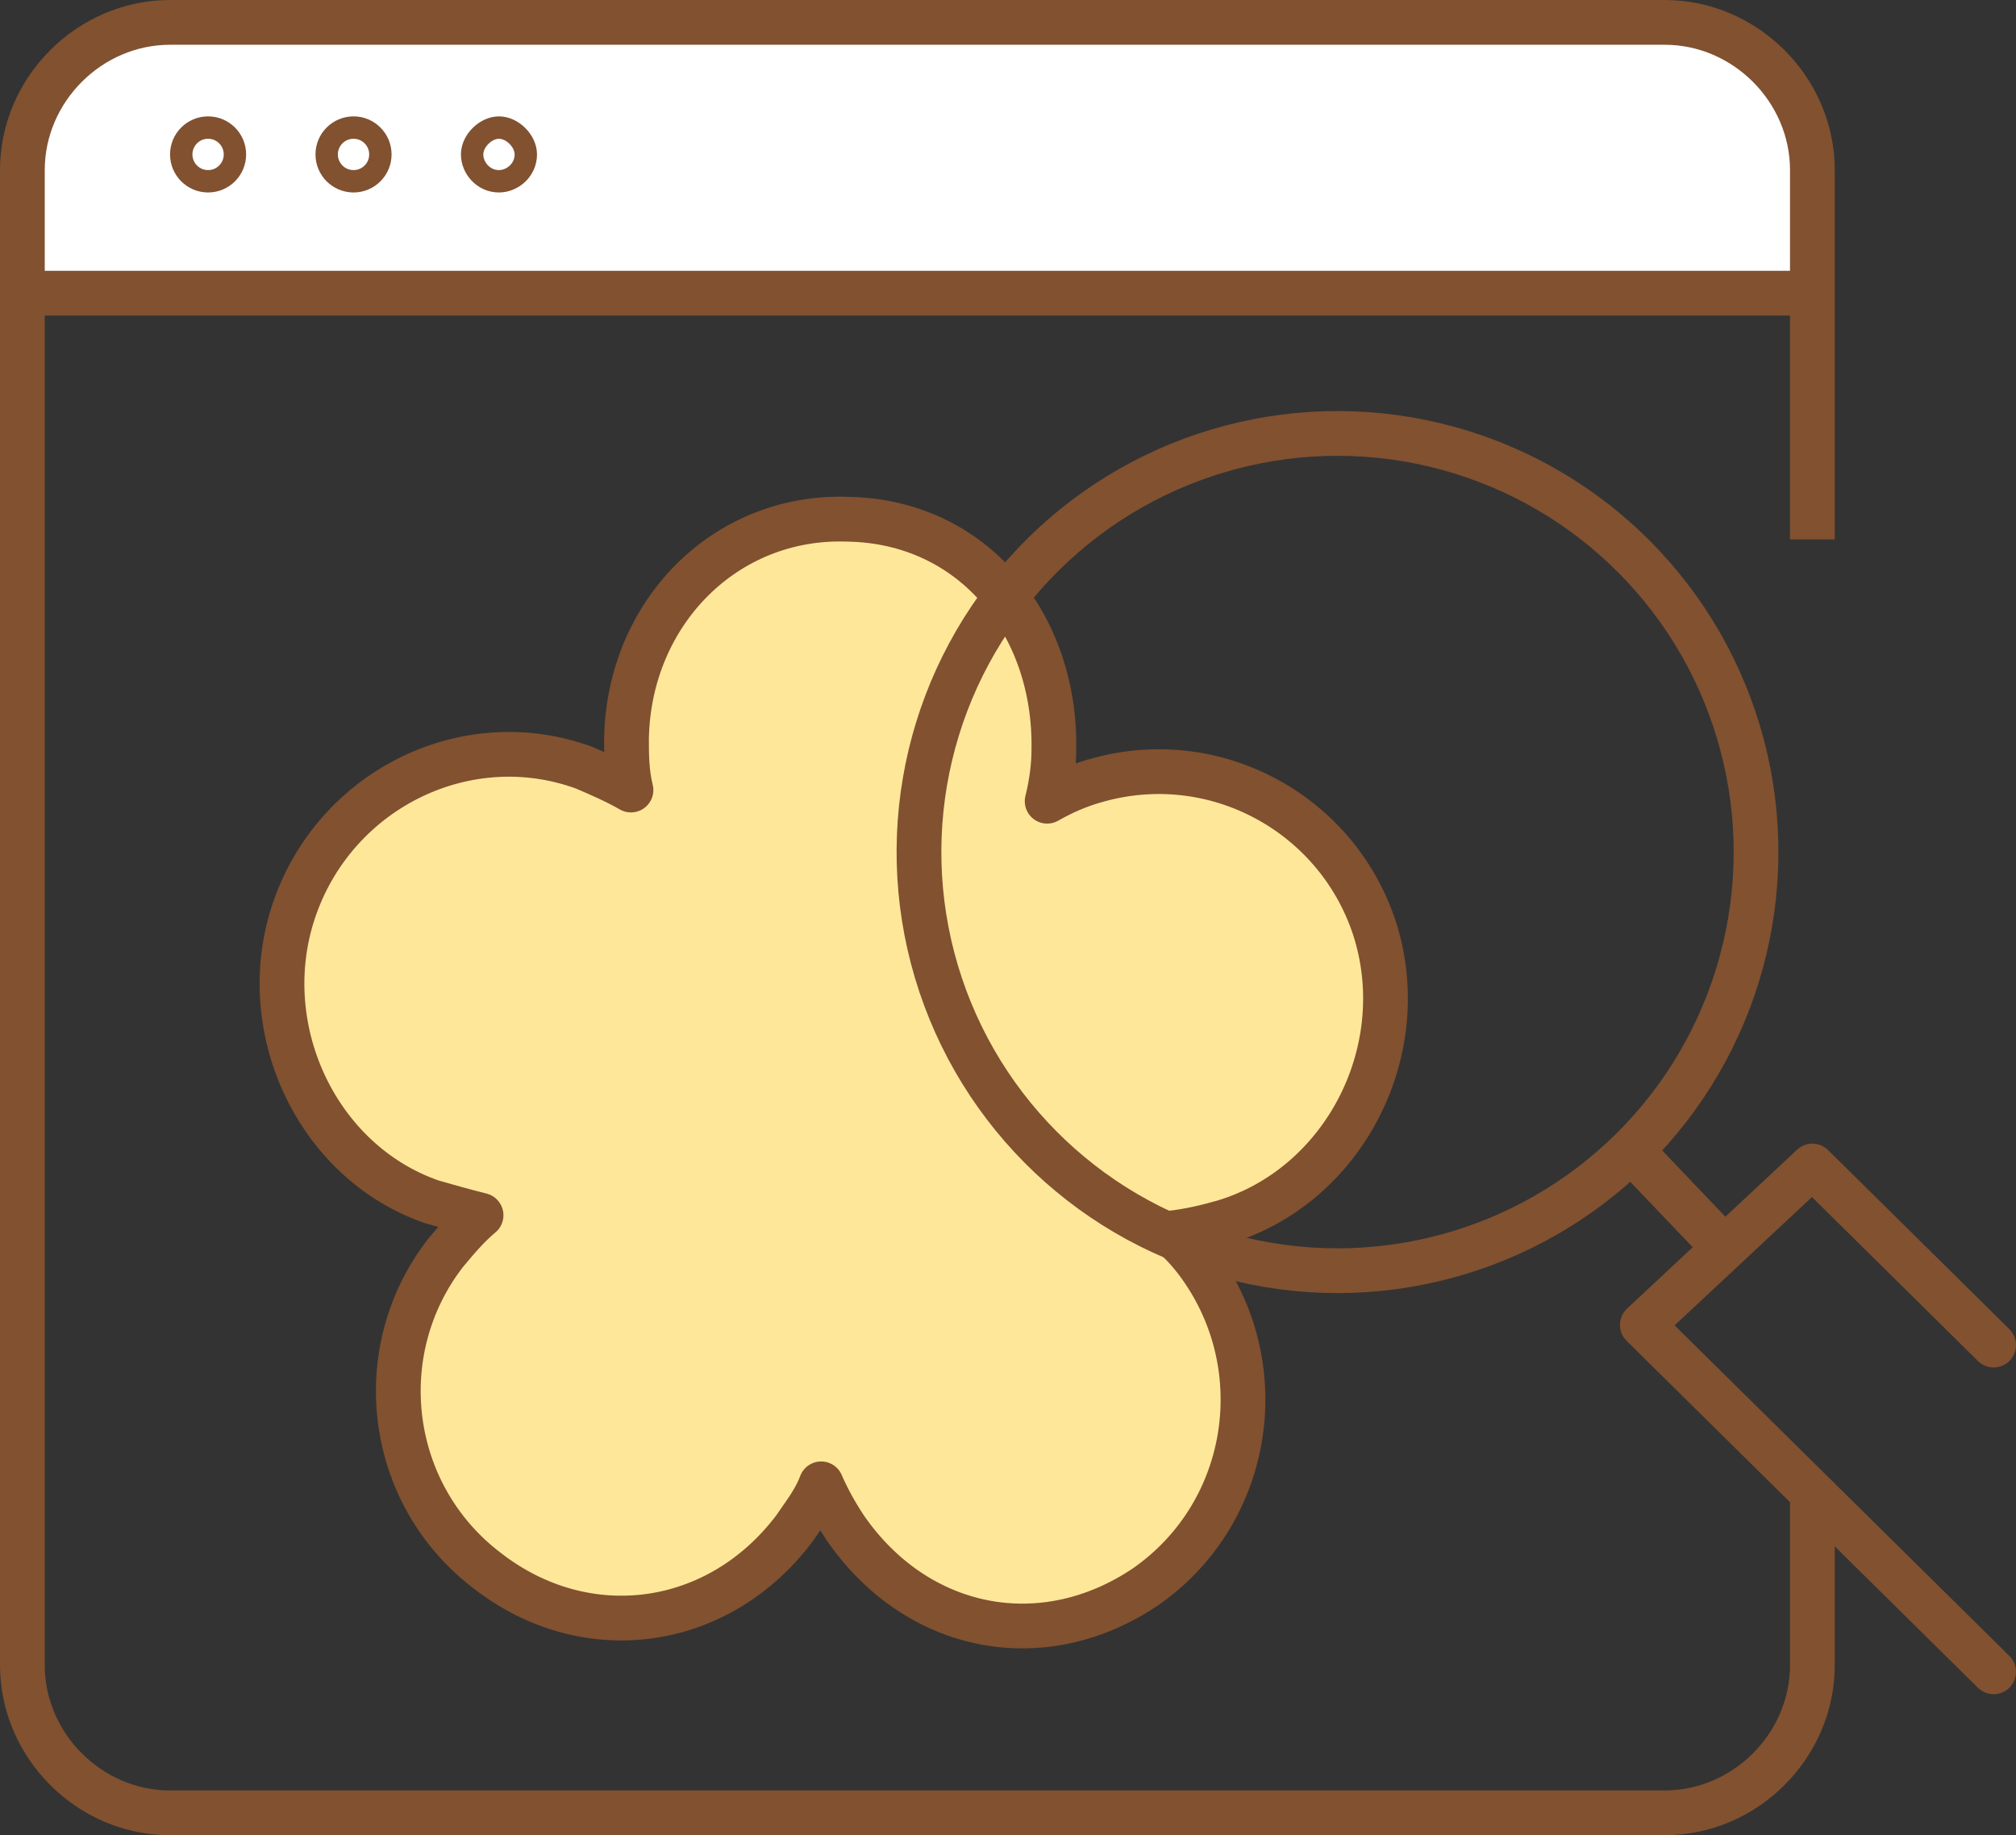 <?xml version="1.0" encoding="utf-8"?>
<!-- Generator: Adobe Illustrator 26.5.0, SVG Export Plug-In . SVG Version: 6.00 Build 0)  -->
<svg version="1.1" id="Layer_1" xmlns="http://www.w3.org/2000/svg" xmlns:xlink="http://www.w3.org/1999/xlink" x="0px" y="0px"
	 viewBox="0 0 90.1 82" style="enable-background:new 0 0 90.1 82;" xml:space="preserve">
<rect x="0" y="0" width="90.1" height="82" fill="#333333" stroke="none"/>
<style type="text/css">
	.st0{fill:#FFE79A;}
	.st1{fill:none;stroke:#815130;stroke-width:2;stroke-linecap:round;stroke-linejoin:round;stroke-miterlimit:10;}
	.st2{fill:#FFFFFF;}
	.st3{fill:none;stroke:#815130;stroke-width:2;stroke-miterlimit:10;}
	.st4{fill:none;stroke:#815130;stroke-miterlimit:10;}
</style>
<g>
	<g id="XMLID_00000183965581625589297240000016341262759171916435_">
		<g>
			<path class="st0" d="M49,34.9c5.3-1.6,11,1.5,12.6,6.8c1.6,5.4-1.5,11.3-6.8,12.9c-0.7,0.2-1.5,0.4-2.3,0.4
				c0.6,0.6,1.1,1.1,1.5,1.7c3.2,4.6,2,10.9-2.6,14.1c-4.6,3.1-10.2,2-13.4-2.6c-0.4-0.6-0.8-1.3-1.1-2c-0.3,0.7-0.8,1.4-1.2,2
				c-3.4,4.4-9.3,5.3-13.7,1.9c-4.4-3.4-5.3-9.7-1.9-14.2c0.4-0.6,1-1.1,1.6-1.7c-0.8-0.1-1.6-0.3-2.2-0.6c-5.2-1.8-8-7.9-6.1-13.2
				c1.8-5.3,7.6-8,12.9-6.2c0.7,0.2,1.4,0.6,2.1,1c-0.1-0.8-0.2-1.6-0.2-2.3c0.1-5.6,4.3-10,9.9-9.8c5.5,0.1,9.3,4.7,9.2,10.3
				c0,0.7-0.1,1.5-0.3,2.3C47.6,35.5,48.3,35.2,49,34.9z"/>
		</g>
		<g>
			<path class="st1" d="M54.7,54.6c5.3-1.6,8.4-7.5,6.8-12.9c-1.6-5.3-7.2-8.4-12.6-6.8c-0.7,0.2-1.4,0.5-2.1,0.9
				c0.2-0.8,0.3-1.6,0.3-2.3c0.1-5.6-3.6-10.2-9.2-10.3c-5.5-0.2-9.8,4.2-9.9,9.8c0,0.7,0,1.5,0.2,2.3c-0.7-0.4-1.4-0.7-2.1-1
				c-5.2-1.9-11,0.9-12.9,6.2c-1.9,5.3,0.9,11.4,6.1,13.2c0.7,0.2,1.4,0.4,2.2,0.6c-0.6,0.5-1.1,1.1-1.6,1.7
				c-3.4,4.4-2.6,10.8,1.9,14.2c4.4,3.4,10.3,2.6,13.7-1.9c0.4-0.6,0.9-1.2,1.2-2c0.3,0.7,0.7,1.4,1.1,2c3.2,4.6,8.8,5.7,13.4,2.6
				c4.6-3.2,5.7-9.5,2.6-14.1c-0.4-0.6-0.9-1.2-1.5-1.7C53.2,55,54,54.8,54.7,54.6z"/>
		</g>
	</g>
	<path class="st2" d="M74.9,13.1H7.1C-1,14.2,1,10.4,1,7.1l0,0C1,3.7,3.7,1,7.1,1h67.9C78.3,1,81,3.7,81,7.1l0,0
		C81,10.4,82,14.2,74.9,13.1z"/>
	<path class="st3" d="M81,24.1V7.6C81,4,78,1,74.4,1H7.6C4,1,1,4,1,7.6v66.8C1,78,4,81,7.6,81h66.8c3.6,0,6.6-3,6.6-6.6v-7.7"/>
	<line class="st3" x1="1" y1="13.1" x2="81" y2="13.1"/>
	<polyline class="st1" points="89.1,74.7 73.4,59.2 81,52.1 89.1,60.1 	"/>
	<line class="st3" x1="77.1" y1="55.8" x2="72.9" y2="51.4"/>
	<ellipse transform="matrix(0.232 -0.973 0.973 0.232 8.855 87.321)" class="st3" cx="59.7" cy="38.1" rx="18.7" ry="18.7"/>
	<circle class="st4" cx="9.3" cy="6.9" r="1.2"/>
	<circle class="st4" cx="15.8" cy="6.9" r="1.2"/>
	<path class="st4" d="M23.5,6.9c0,0.7-0.6,1.2-1.2,1.2c-0.7,0-1.2-0.6-1.2-1.2s0.6-1.2,1.2-1.2C22.9,5.7,23.5,6.3,23.5,6.9z"/>
</g>
</svg>
